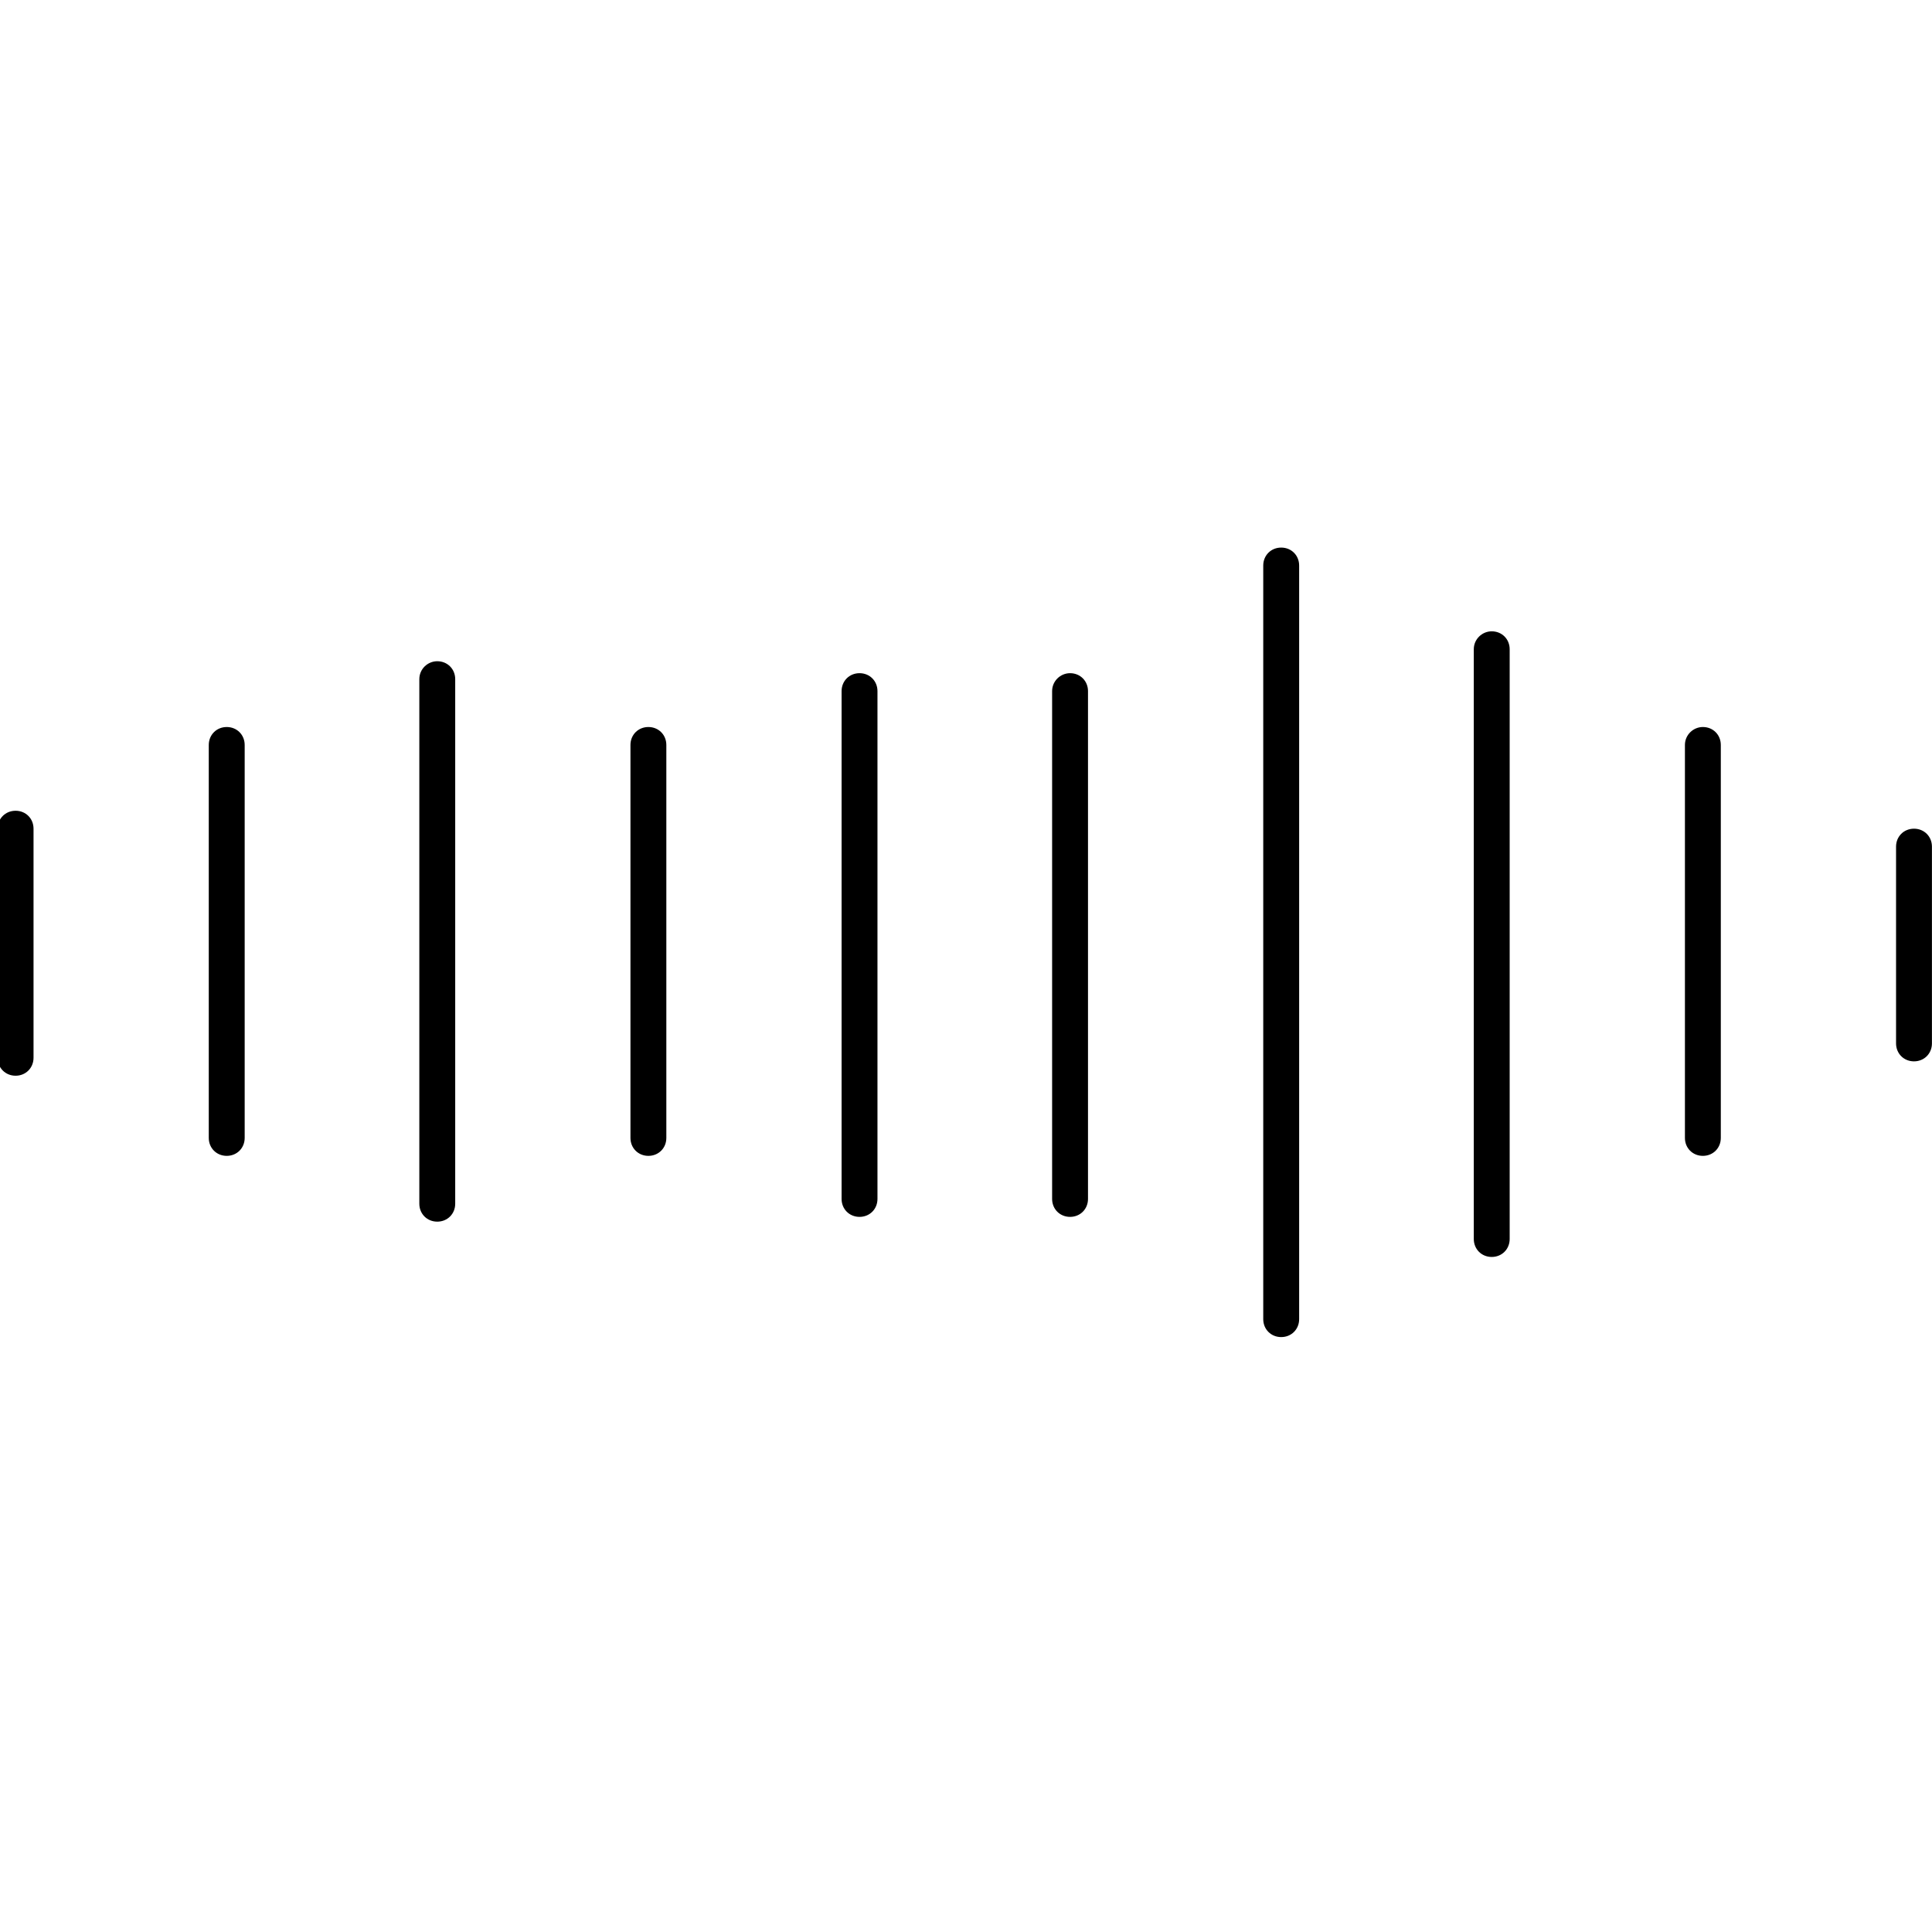 <svg xmlns="http://www.w3.org/2000/svg" xmlns:xlink="http://www.w3.org/1999/xlink" width="500" zoomAndPan="magnify" viewBox="0 0 375 375" height="500" preserveAspectRatio="xMidYMid meet" version="1.0"><defs><clipPath id="706e505ac8"><path d="M 245 106.18 L 253 106.18 L 253 259.93 L 245 259.93 Z M 245 106.18 " clip-rule="nonzero"/></clipPath></defs><path fill="#000000" d="M 163.352 134.148 L 163.352 232.711 C 163.352 234.684 164.859 236.195 166.836 236.195 C 168.809 236.195 170.316 234.684 170.316 232.711 L 170.316 134.148 C 170.316 132.176 168.809 130.664 166.836 130.664 C 164.859 130.664 163.352 132.176 163.352 134.148 " fill-opacity="1" fill-rule="nonzero"/><path fill="#000000" d="M 122.371 144.598 L 122.371 220.871 C 122.371 222.844 123.879 224.352 125.852 224.352 C 127.828 224.352 129.336 222.844 129.336 220.871 L 129.336 144.598 C 129.336 142.621 127.828 141.113 125.852 141.113 C 123.879 141.113 122.371 142.621 122.371 144.598 " fill-opacity="1" fill-rule="nonzero"/><path fill="#000000" d="M 40.523 144.598 L 40.523 220.871 C 40.523 222.844 42.035 224.352 44.008 224.352 C 45.98 224.352 47.492 222.844 47.492 220.871 L 47.492 144.598 C 47.492 142.621 45.98 141.113 44.008 141.113 C 42.035 141.113 40.523 142.621 40.523 144.598 " fill-opacity="1" fill-rule="nonzero"/><path fill="#000000" d="M -0.457 160.848 L -0.457 205.312 C -0.457 207.285 1.055 208.797 3.027 208.797 C 5 208.797 6.508 207.285 6.508 205.312 L 6.508 160.848 C 6.508 158.875 5 157.367 3.027 157.367 C 1.055 157.367 -0.457 158.875 -0.457 160.848 " fill-opacity="1" fill-rule="nonzero"/><path fill="#000000" d="M 81.391 131.824 L 81.391 233.641 C 81.391 235.613 82.898 237.121 84.871 237.121 C 86.848 237.121 88.355 235.613 88.355 233.641 L 88.355 131.824 C 88.355 129.852 86.848 128.344 84.871 128.344 C 83.016 128.344 81.391 129.852 81.391 131.824 " fill-opacity="1" fill-rule="nonzero"/><path fill="#000000" d="M 204.215 134.148 L 204.215 232.711 C 204.215 234.684 205.727 236.195 207.699 236.195 C 209.672 236.195 211.18 234.684 211.18 232.711 L 211.18 134.148 C 211.18 132.176 209.672 130.664 207.699 130.664 C 205.84 130.664 204.215 132.176 204.215 134.148 " fill-opacity="1" fill-rule="nonzero"/><g clip-path="url(#706e505ac8)"><path fill="#000000" d="M 245.195 109.77 L 245.195 256.047 C 245.195 258.02 246.707 259.527 248.68 259.527 C 250.652 259.527 252.164 258.02 252.164 256.047 L 252.164 109.77 C 252.164 107.793 250.652 106.285 248.68 106.285 C 246.707 106.285 245.195 107.793 245.195 109.77 " fill-opacity="1" fill-rule="nonzero"/></g><path fill="#000000" d="M 286.062 126.02 L 286.062 240.488 C 286.062 242.461 287.57 243.973 289.543 243.973 C 291.52 243.973 293.027 242.461 293.027 240.488 L 293.027 126.02 C 293.027 124.047 291.52 122.539 289.543 122.539 C 287.688 122.539 286.062 124.047 286.062 126.02 " fill-opacity="1" fill-rule="nonzero"/><path fill="#000000" d="M 327.043 144.598 L 327.043 220.871 C 327.043 222.844 328.551 224.352 330.527 224.352 C 332.5 224.352 334.008 222.844 334.008 220.871 L 334.008 144.598 C 334.008 142.621 332.5 141.113 330.527 141.113 C 328.668 141.113 327.043 142.621 327.043 144.598 " fill-opacity="1" fill-rule="nonzero"/><path fill="#000000" d="M 368.023 164.332 L 368.023 202.527 C 368.023 204.5 369.531 206.008 371.508 206.008 C 373.48 206.008 374.988 204.5 374.988 202.527 L 374.988 164.332 C 374.988 162.359 373.48 160.848 371.508 160.848 C 369.531 160.848 368.023 162.359 368.023 164.332 " fill-opacity="1" fill-rule="nonzero"/></svg>